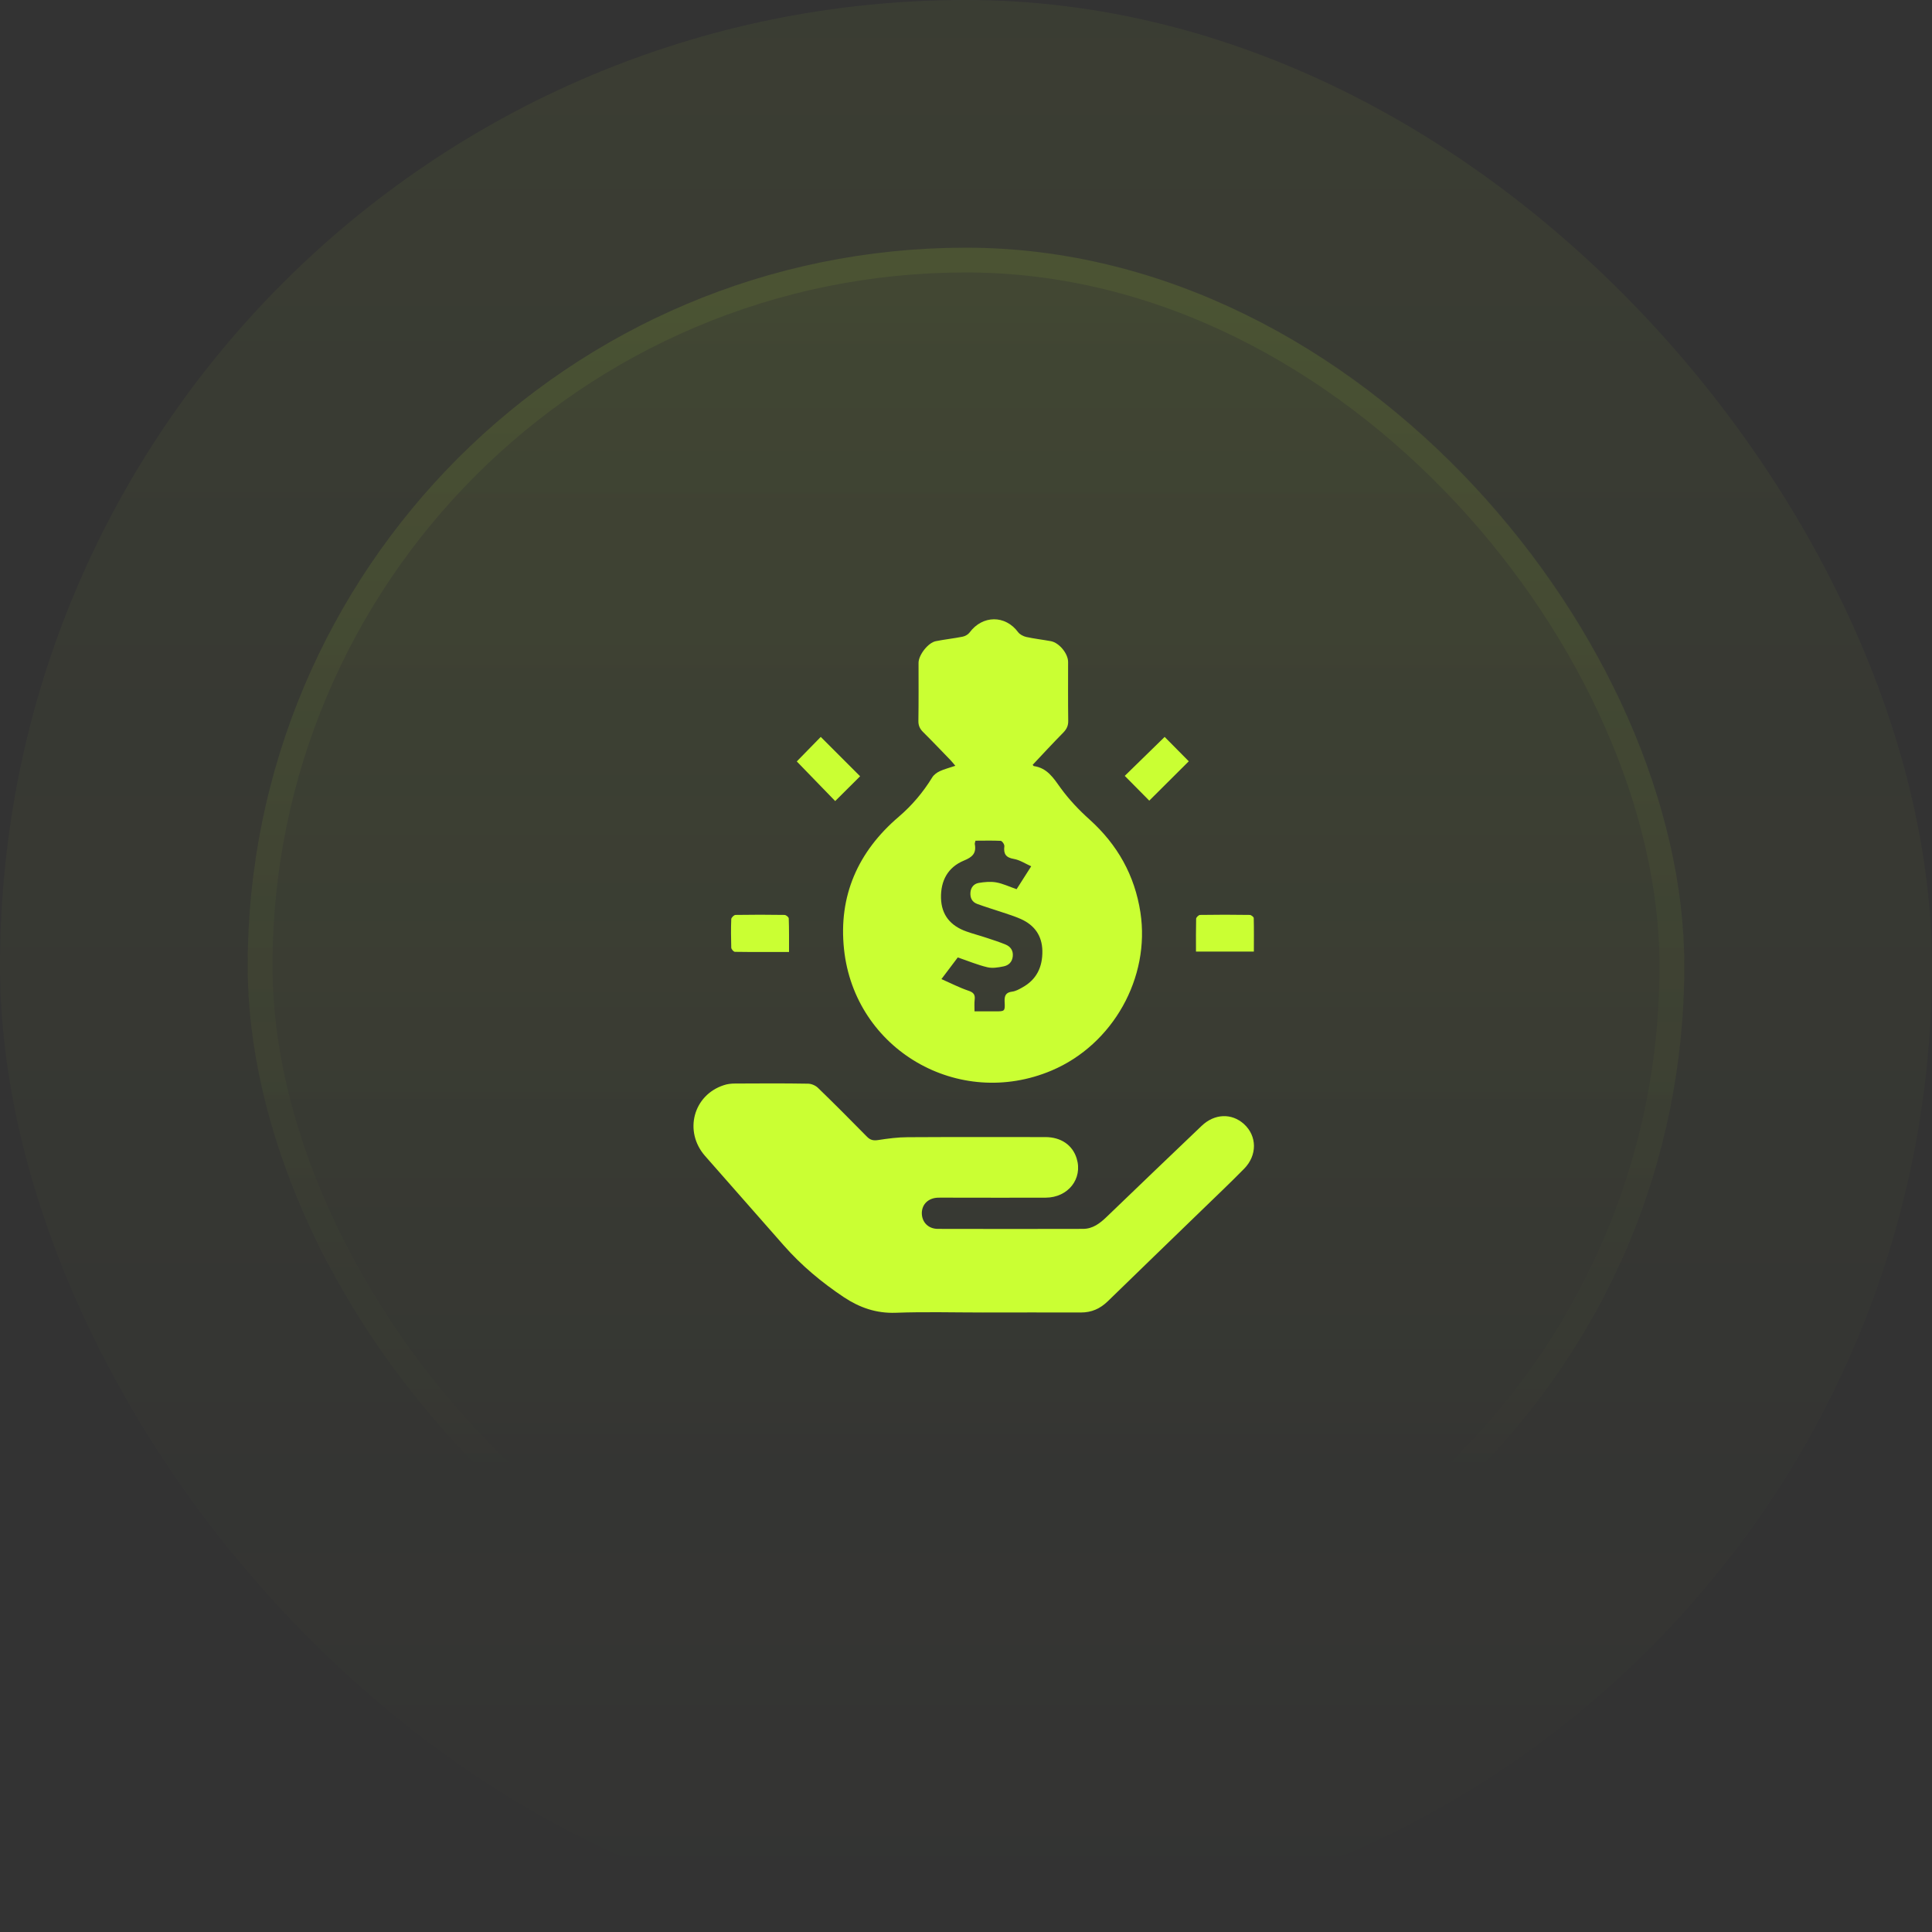 <svg width="78" height="78" viewBox="0 0 78 78" fill="none" xmlns="http://www.w3.org/2000/svg">
<rect x="0" y="0" width="78" height="78" fill="#333333" stroke="none"/>
<rect width="78" height="78" rx="39" fill="url(#paint0_linear_1_1951)" fill-opacity="0.05"/>
<rect x="10" y="10" width="58" height="58" rx="29" fill="url(#paint1_linear_1_1951)" fill-opacity="0.1"/>
<rect x="10.5" y="10.5" width="57" height="57" rx="28.5" stroke="url(#paint2_linear_1_1951)" stroke-opacity="0.2"/>
<g clip-path="url(#clip0_1_1951)">
<path d="M41.692 30.878C41.725 30.917 41.73 30.928 41.736 30.928C42.28 31.005 42.533 31.412 42.825 31.819C43.16 32.281 43.562 32.704 43.991 33.089C45.118 34.106 45.811 35.338 46.042 36.839C46.443 39.468 44.936 42.167 42.462 43.218C38.706 44.812 34.511 42.387 34.076 38.329C33.845 36.168 34.637 34.381 36.287 32.973C36.82 32.517 37.266 31.989 37.634 31.39C37.7 31.28 37.821 31.192 37.936 31.137C38.123 31.049 38.332 30.999 38.569 30.917C38.492 30.823 38.437 30.757 38.376 30.691C38.008 30.312 37.639 29.922 37.266 29.553C37.133 29.421 37.073 29.284 37.078 29.097C37.09 28.316 37.084 27.541 37.084 26.76C37.084 26.446 37.469 25.946 37.782 25.886C38.14 25.814 38.508 25.776 38.866 25.704C38.97 25.682 39.086 25.616 39.146 25.534C39.669 24.83 40.587 24.824 41.104 25.523C41.175 25.616 41.313 25.688 41.428 25.715C41.758 25.787 42.093 25.825 42.429 25.886C42.764 25.951 43.122 26.386 43.122 26.727C43.122 27.513 43.116 28.305 43.127 29.091C43.133 29.295 43.067 29.432 42.929 29.575C42.511 29.999 42.11 30.433 41.692 30.878ZM39.383 33.941C39.366 34.007 39.35 34.046 39.355 34.079C39.426 34.447 39.256 34.607 38.915 34.744C38.266 35.014 37.975 35.558 37.991 36.256C38.008 36.949 38.382 37.378 39.009 37.603C39.284 37.702 39.569 37.774 39.844 37.867C40.097 37.95 40.35 38.032 40.592 38.131C40.796 38.214 40.911 38.373 40.889 38.604C40.867 38.841 40.719 38.978 40.51 39.017C40.295 39.061 40.064 39.099 39.861 39.05C39.465 38.956 39.086 38.797 38.668 38.654C38.481 38.901 38.266 39.182 38.008 39.528C38.398 39.699 38.734 39.874 39.091 39.995C39.295 40.061 39.377 40.149 39.35 40.358C39.333 40.507 39.344 40.661 39.344 40.831C39.657 40.831 39.921 40.831 40.185 40.831C40.565 40.831 40.581 40.831 40.559 40.441C40.548 40.199 40.603 40.067 40.867 40.034C41.005 40.017 41.142 39.941 41.269 39.869C41.852 39.55 42.093 39.039 42.083 38.39C42.072 37.774 41.764 37.35 41.214 37.103C40.966 36.993 40.702 36.911 40.438 36.823C40.108 36.713 39.779 36.614 39.449 36.493C39.245 36.416 39.163 36.251 39.179 36.031C39.196 35.822 39.322 35.679 39.514 35.646C39.745 35.607 39.993 35.585 40.218 35.624C40.493 35.673 40.752 35.8 41.043 35.899C41.225 35.618 41.412 35.321 41.632 34.975C41.379 34.859 41.164 34.717 40.933 34.678C40.609 34.623 40.51 34.475 40.548 34.167C40.559 34.095 40.46 33.952 40.4 33.947C40.07 33.93 39.724 33.941 39.383 33.941Z" fill="#CAFF33"/>
<path d="M39.679 52.989C38.508 52.989 37.331 52.956 36.16 53C35.374 53.028 34.703 52.791 34.071 52.373C33.174 51.774 32.355 51.092 31.64 50.278C30.584 49.074 29.518 47.87 28.462 46.665C27.599 45.676 27.989 44.213 29.221 43.812C29.364 43.762 29.529 43.745 29.677 43.745C30.656 43.74 31.64 43.734 32.619 43.751C32.757 43.751 32.921 43.822 33.02 43.916C33.691 44.565 34.351 45.23 35.005 45.895C35.138 46.028 35.258 46.055 35.445 46.028C35.841 45.967 36.248 45.912 36.65 45.912C38.503 45.901 40.35 45.907 42.203 45.907C42.836 45.907 43.303 46.231 43.468 46.77C43.721 47.584 43.127 48.348 42.22 48.353C40.994 48.359 39.762 48.353 38.536 48.353C38.316 48.353 38.096 48.348 37.876 48.353C37.48 48.364 37.221 48.617 37.216 48.975C37.216 49.338 37.474 49.613 37.865 49.613C39.817 49.618 41.769 49.618 43.721 49.613C44.117 49.613 44.403 49.393 44.678 49.129C45.954 47.903 47.229 46.676 48.511 45.456C49.033 44.955 49.726 44.933 50.221 45.379C50.754 45.862 50.765 46.643 50.226 47.188C49.66 47.765 49.083 48.309 48.511 48.865C47.246 50.091 45.981 51.312 44.722 52.538C44.414 52.835 44.073 52.989 43.639 52.989C42.319 52.983 40.999 52.989 39.679 52.989Z" fill="#CAFF33"/>
<path d="M33.136 29.751C33.669 30.284 34.203 30.818 34.725 31.34C34.401 31.665 34.06 32.005 33.719 32.341C33.213 31.819 32.679 31.269 32.168 30.741C32.471 30.433 32.812 30.081 33.136 29.751Z" fill="#CAFF33"/>
<path d="M47.02 29.751C47.345 30.075 47.68 30.422 47.994 30.735C47.471 31.258 46.927 31.802 46.399 32.324C46.08 32.005 45.745 31.659 45.409 31.324C45.932 30.812 46.471 30.284 47.02 29.751Z" fill="#CAFF33"/>
<path d="M48.285 38.417C48.285 37.95 48.28 37.521 48.291 37.092C48.291 37.037 48.395 36.938 48.45 36.938C49.121 36.927 49.786 36.927 50.457 36.938C50.512 36.938 50.617 37.02 50.617 37.064C50.628 37.51 50.622 37.955 50.622 38.417C49.836 38.417 49.077 38.417 48.285 38.417Z" fill="#CAFF33"/>
<path d="M31.855 38.434C31.096 38.434 30.387 38.439 29.672 38.428C29.617 38.428 29.529 38.324 29.523 38.263C29.512 37.878 29.507 37.493 29.523 37.108C29.523 37.048 29.633 36.938 29.694 36.938C30.354 36.927 31.013 36.927 31.673 36.938C31.734 36.938 31.844 37.026 31.844 37.081C31.86 37.51 31.855 37.95 31.855 38.434Z" fill="#CAFF33"/>
</g>
<defs>
<linearGradient id="paint0_linear_1_1951" x1="39" y1="0" x2="39" y2="78" gradientUnits="userSpaceOnUse">
<stop stop-color="#CAFF33"/>
<stop offset="1" stop-color="#CAFF33" stop-opacity="0"/>
</linearGradient>
<linearGradient id="paint1_linear_1_1951" x1="39" y1="-28.405" x2="39" y2="159.703" gradientUnits="userSpaceOnUse">
<stop stop-color="#CAFF33"/>
<stop offset="0.468" stop-color="#CAFF33" stop-opacity="0"/>
</linearGradient>
<linearGradient id="paint2_linear_1_1951" x1="39" y1="-90.716" x2="39" y2="120.514" gradientUnits="userSpaceOnUse">
<stop stop-color="#CAFF33"/>
<stop offset="0.716" stop-color="#CAFF33" stop-opacity="0"/>
</linearGradient>
<clipPath id="clip0_1_1951">
<rect width="22.628" height="28" fill="white" transform="translate(28 25)"/>
</clipPath>
</defs>
</svg>
